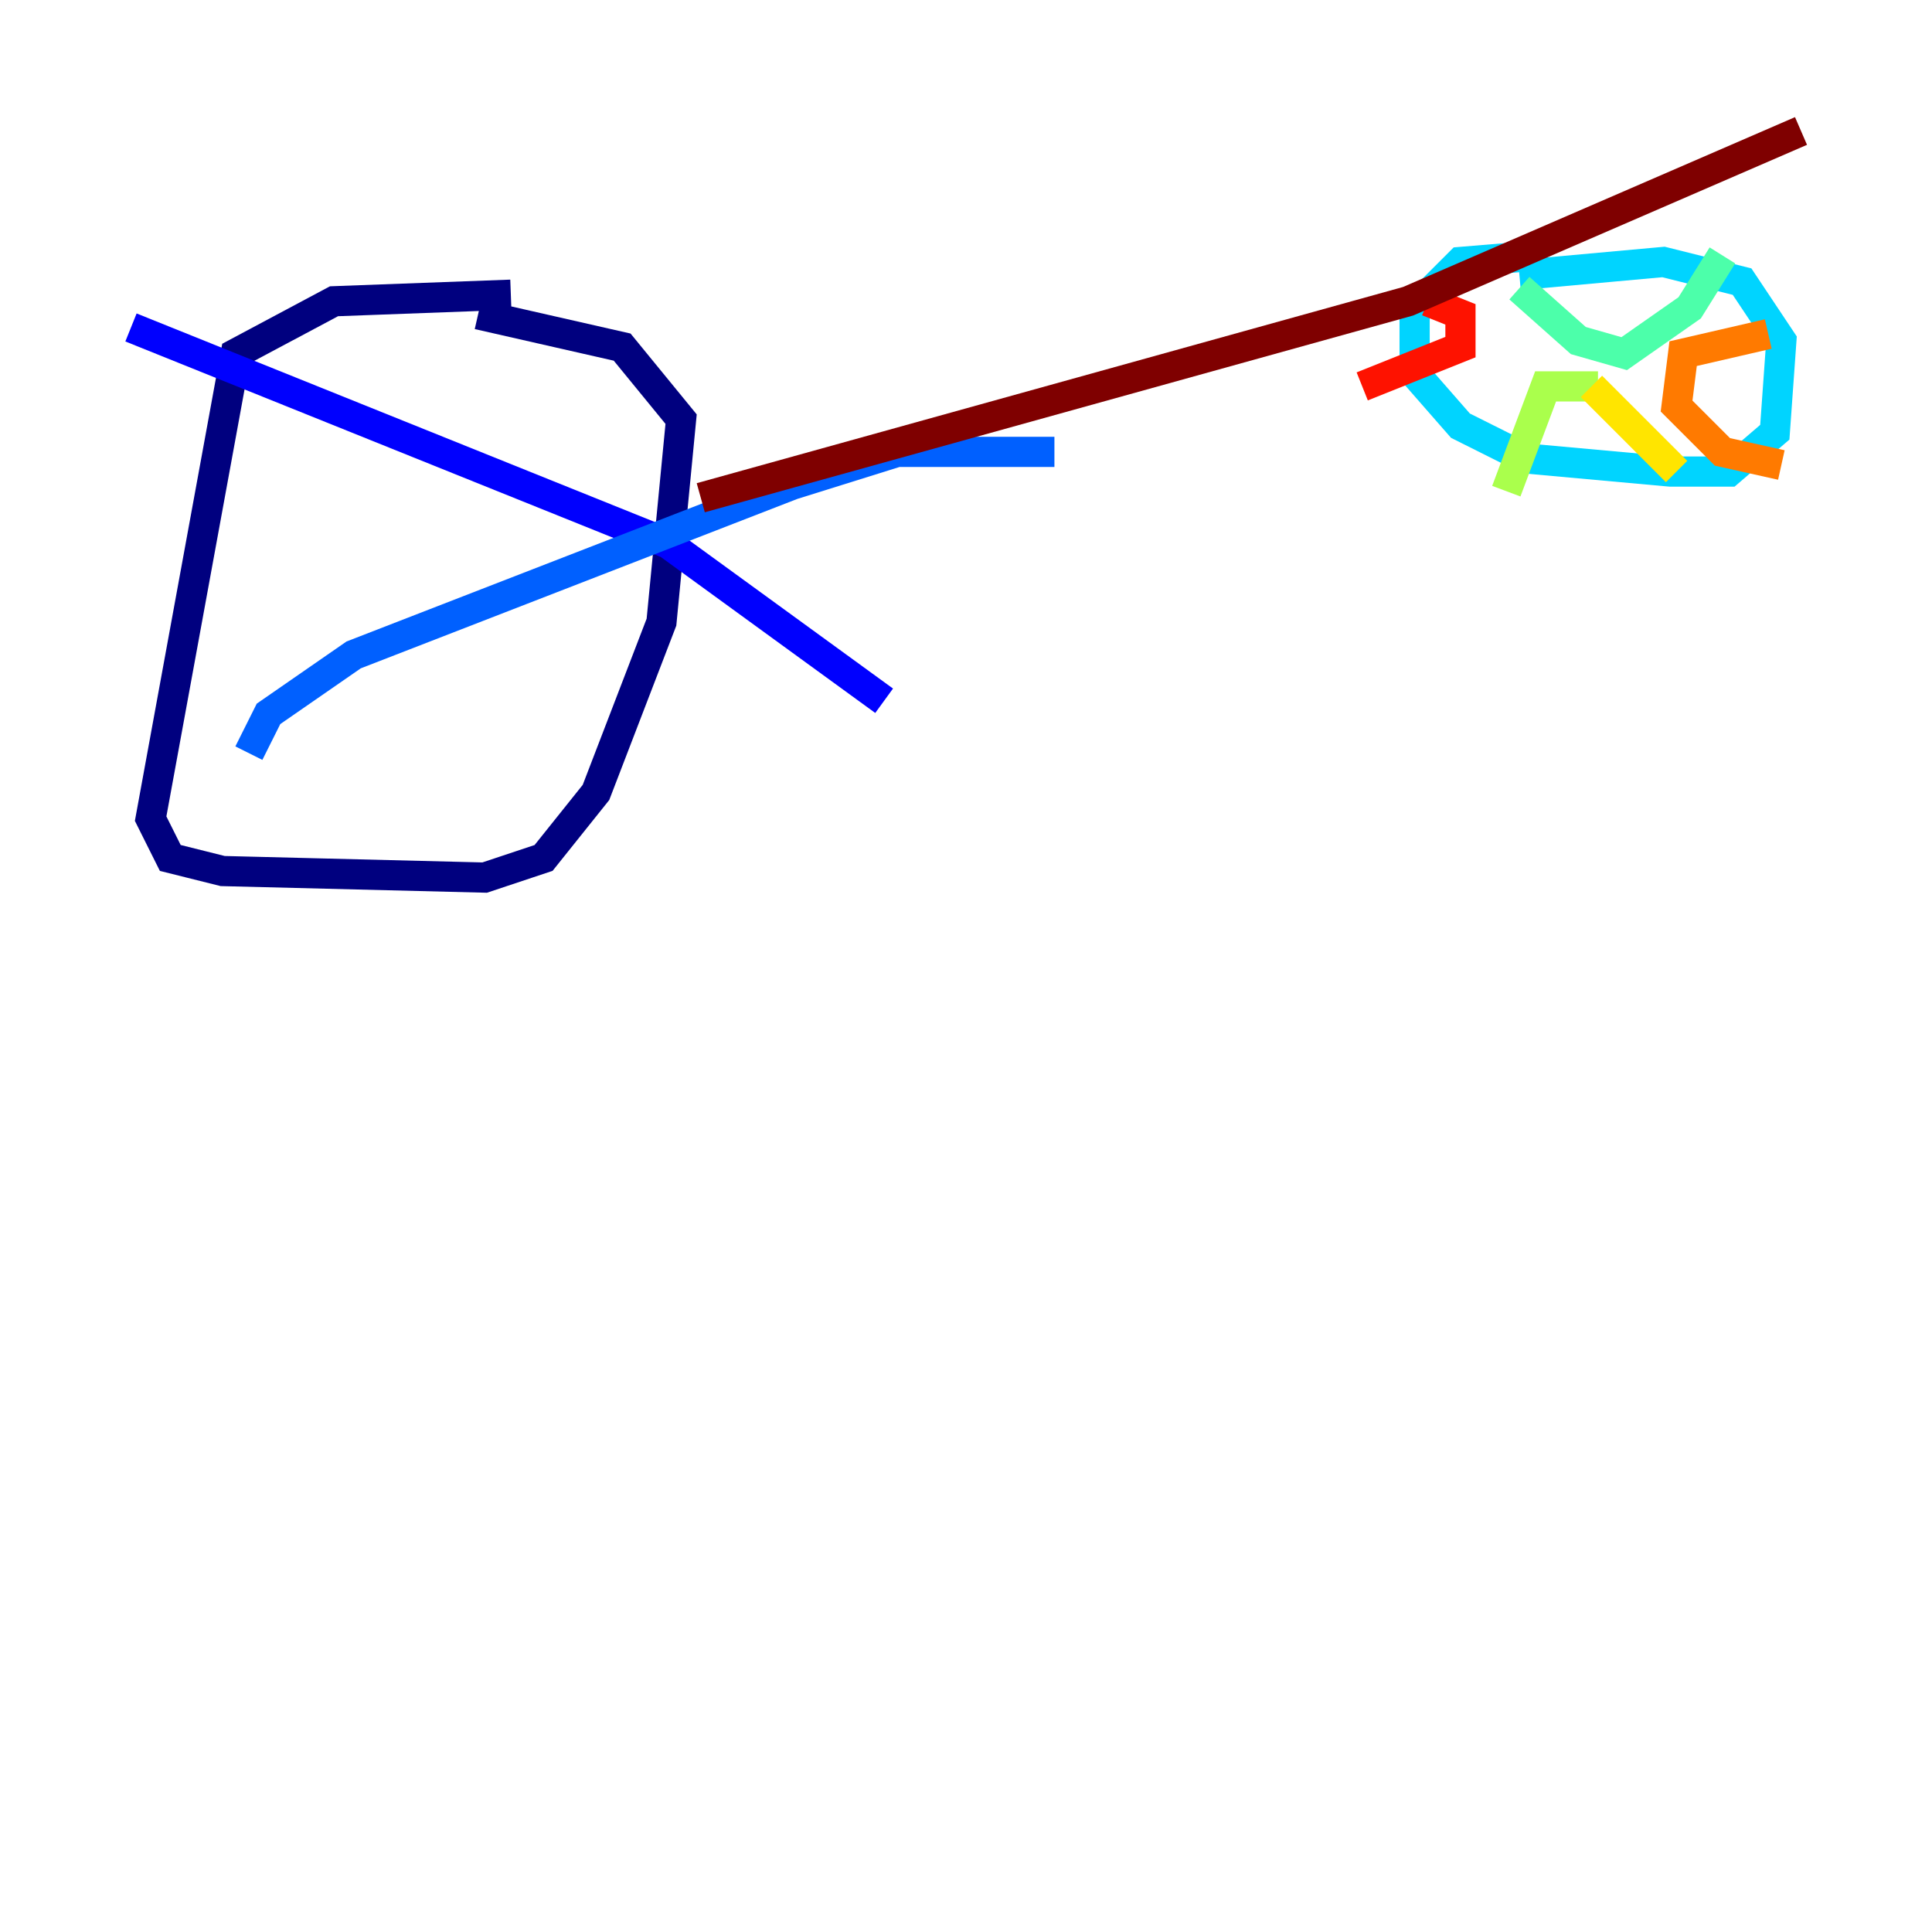 <?xml version="1.0" encoding="utf-8" ?>
<svg baseProfile="tiny" height="128" version="1.2" viewBox="0,0,128,128" width="128" xmlns="http://www.w3.org/2000/svg" xmlns:ev="http://www.w3.org/2001/xml-events" xmlns:xlink="http://www.w3.org/1999/xlink"><defs /><polyline fill="none" points="33.844,19.525 22.129,19.959 15.62,23.43 9.98,54.237 11.281,56.841 14.752,57.709 32.108,58.142 36.014,56.841 39.485,52.502 43.824,41.22 45.125,27.77 41.22,22.997 31.675,20.827" stroke="#00007f" stroke-width="2" /><polyline fill="none" points="8.678,21.695 44.258,36.014 58.576,46.427" stroke="#0000fe" stroke-width="2" /><polyline fill="none" points="69.858,29.939 59.444,29.939 52.502,32.108 23.43,43.39 17.79,47.295 16.488,49.898" stroke="#0060ff" stroke-width="2" /><polyline fill="none" points="101.966,16.922 96.759,17.356 93.722,20.393 93.722,24.732 96.759,28.203 101.098,30.373 110.644,31.241 114.549,31.241 117.586,28.637 118.02,22.563 115.417,18.658 110.21,17.356 100.664,18.224" stroke="#00d4ff" stroke-width="2" /><polyline fill="none" points="100.664,19.091 104.57,22.563 107.607,23.43 111.946,20.393 114.115,16.922" stroke="#4cffaa" stroke-width="2" /><polyline fill="none" points="105.871,25.6 102.4,25.6 99.797,32.542" stroke="#aaff4c" stroke-width="2" /><polyline fill="none" points="105.437,25.6 111.078,31.241" stroke="#ffe500" stroke-width="2" /><polyline fill="none" points="117.153,22.129 111.512,23.43 111.078,26.902 114.115,29.939 118.02,30.807" stroke="#ff7a00" stroke-width="2" /><polyline fill="none" points="94.59,19.959 96.759,20.827 96.759,22.997 90.251,25.6" stroke="#fe1200" stroke-width="2" /><polyline fill="none" points="119.322,8.678 93.288,19.959 46.427,32.976" stroke="#7f0000" stroke-width="2" /></svg>